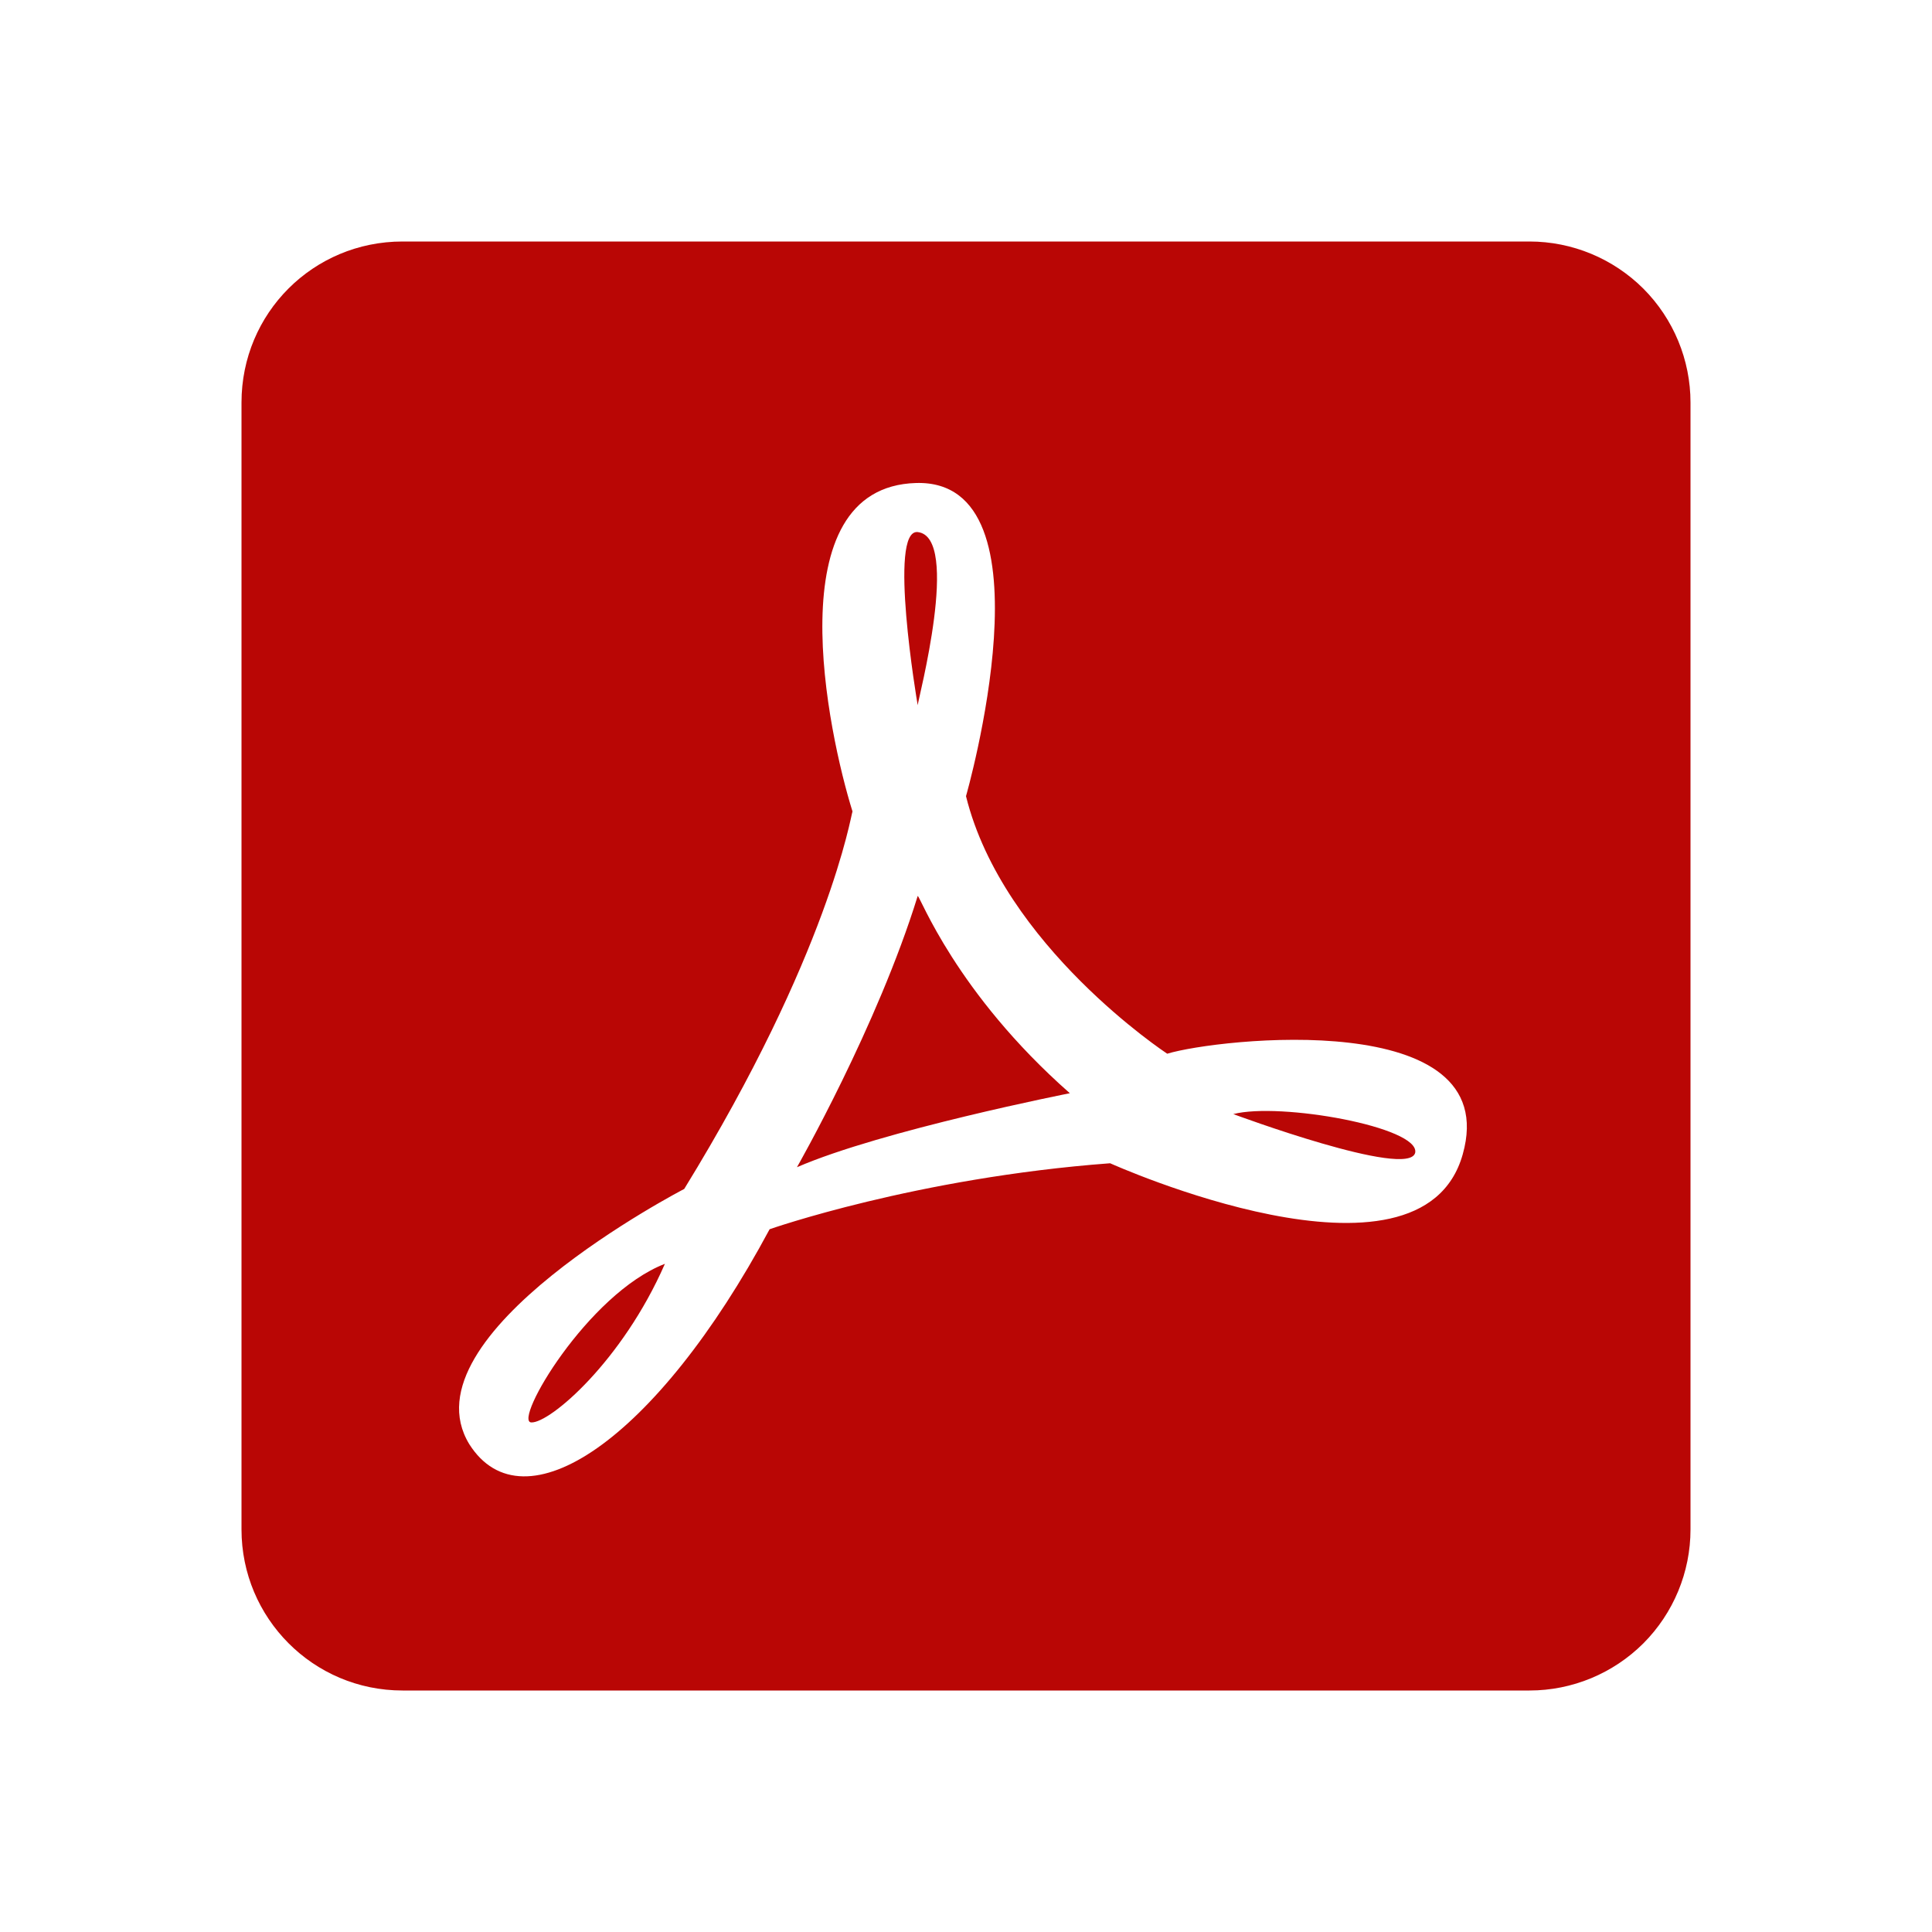 <svg width="20" height="20" viewBox="0 0 20 20" fill="none" xmlns="http://www.w3.org/2000/svg">
<path d="M15.833 2.5C16.275 2.5 16.699 2.676 17.012 2.988C17.324 3.301 17.5 3.725 17.5 4.167V15.833C17.5 16.275 17.324 16.699 17.012 17.012C16.699 17.324 16.275 17.5 15.833 17.5H4.167C3.242 17.5 2.5 16.75 2.5 15.833V4.167C2.5 3.242 3.242 2.5 4.167 2.5H15.833ZM8.825 8.4C8.808 8.442 8.583 9.867 7.083 12.308C7.083 12.308 4.167 13.817 4.858 14.95C5.417 15.833 6.792 14.917 7.967 12.725C7.967 12.725 9.483 12.192 11.492 12.042C11.492 12.042 14.708 13.492 15.142 11.95C15.575 10.417 12.6 10.75 12.083 10.908C12.083 10.908 10.383 9.792 10 8.242C10 8.242 10.942 4.958 9.483 5C8.025 5.042 8.575 7.6 8.825 8.4ZM9.5 9.275C9.525 9.275 9.892 10.275 11.075 11.317C11.075 11.317 9.133 11.7 8.25 12.083C8.25 12.083 9.083 10.625 9.5 9.275ZM12.767 11.533C13.25 11.408 14.7 11.667 14.65 11.933C14.583 12.208 12.767 11.533 12.767 11.533ZM6.883 13.083C6.442 14.092 5.692 14.733 5.5 14.725C5.308 14.717 6.083 13.392 6.883 13.083ZM9.5 7.3C9.492 7.258 9.192 5.475 9.5 5.508C9.95 5.558 9.5 7.258 9.5 7.3Z" fill="#B90605"/>
</svg>
